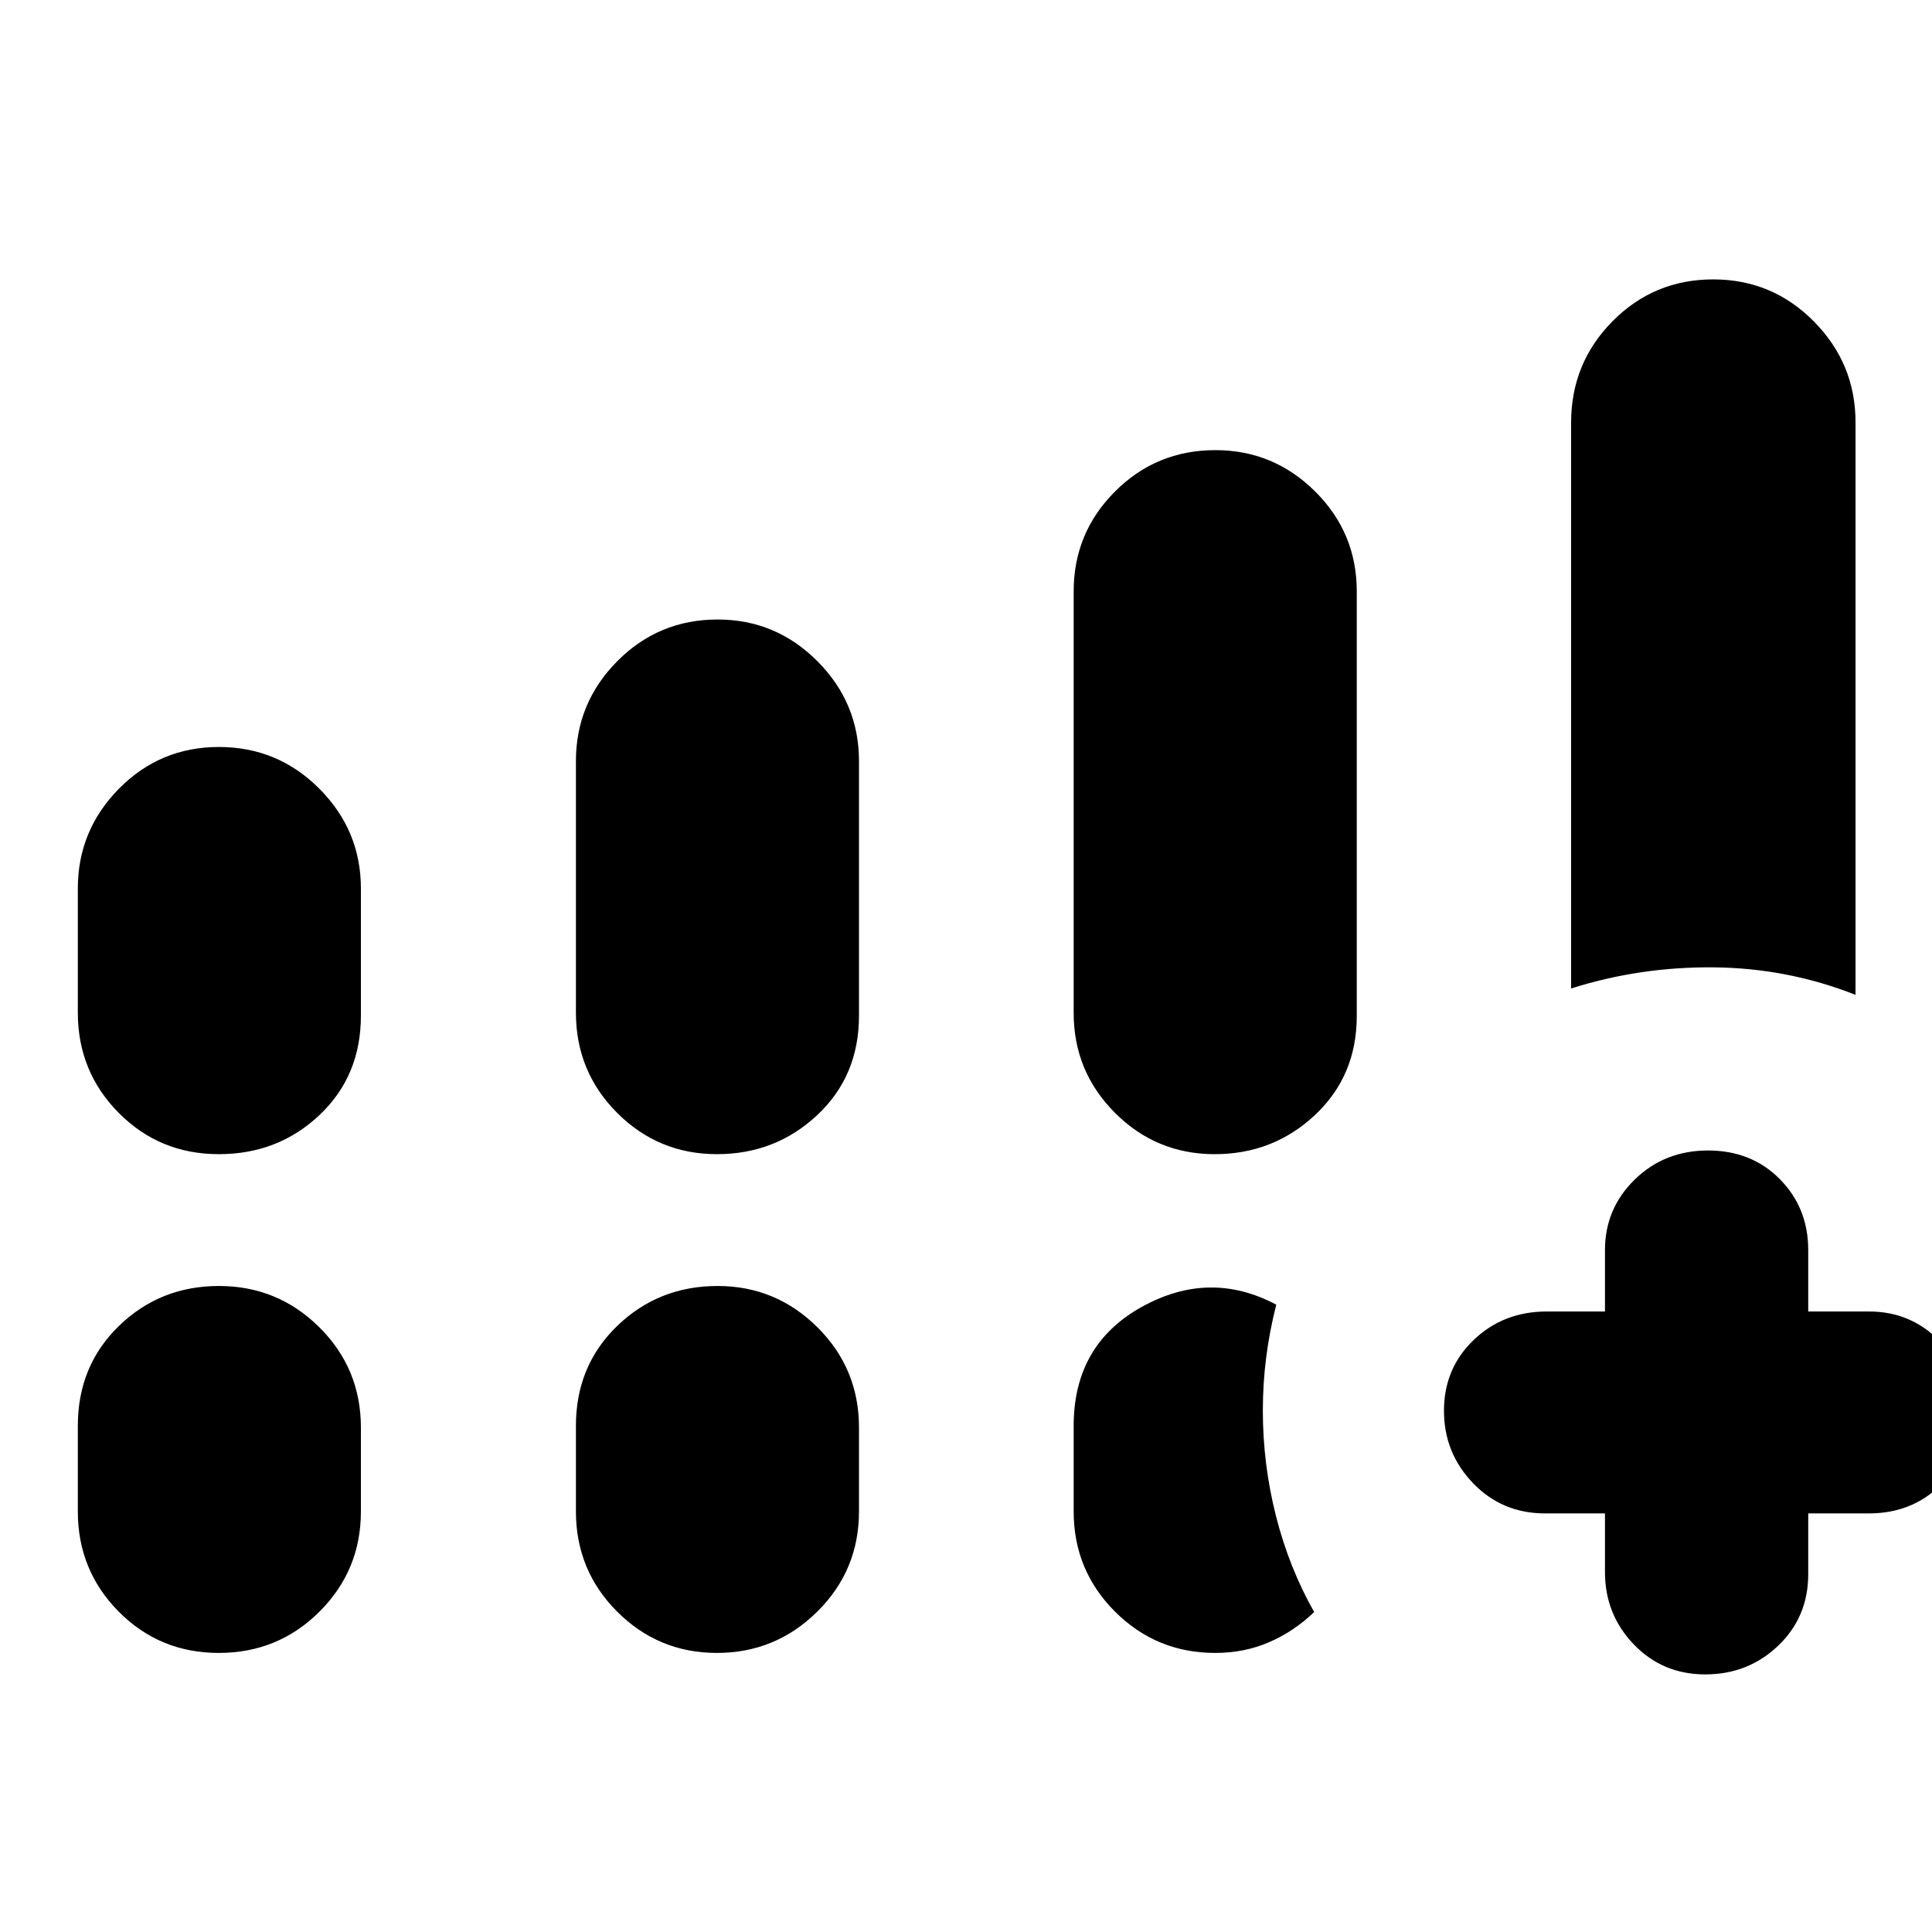 <svg xmlns="http://www.w3.org/2000/svg" height="40" viewBox="0 -960 960 960" width="40"><path d="M780.67-468.83v-281.12q0-29.63 20.59-50.43 20.58-20.79 50-20.79 29.41 0 50.07 20.92Q922-779.33 922-750.17v284.5q-33.83-13.33-70.5-13.66-36.67-.34-70.83 10.5ZM797.5-208h-29.83q-21.27 0-35.72-15.02-14.45-15.03-14.45-36.01 0-20.98 14.75-35.14t36.42-14.16h28.83v-30.5q0-20.6 14.78-35.05 14.79-14.45 36.42-14.45 21.63 0 35.71 14.26 14.09 14.27 14.09 35.24v30.5h30.17q20.98 0 35.41 14.97 14.42 14.98 14.42 35.89 0 21.29-14.24 35.38Q950.02-208 928.67-208H898.5v30.17q0 21.35-14.95 35.59Q868.6-128 847.36-128q-21.23 0-35.55-14.92-14.31-14.91-14.31-35.91V-208ZM38.67-456.83v-61.67q0-28.89 20.45-49.61t49.66-20.72q29.22 0 49.89 20.72 20.66 20.72 20.66 49.61v63.17q0 29.97-20.59 49.4-20.58 19.43-50 19.43-29.41 0-49.74-20.51-20.33-20.52-20.33-49.82Zm247.5 0v-124.95q0-28.94 20.53-49.66 20.54-20.73 49.88-20.73 28.92 0 49.59 20.73 20.66 20.72 20.66 49.66v126.45q0 29.97-20.74 49.4-20.75 19.43-49.84 19.43-29.08 0-49.58-20.51-20.5-20.52-20.5-49.82ZM38.67-209v-42.5q0-29.83 20.45-49.67Q79.57-321 108.78-321q29.22 0 49.89 20.51 20.66 20.52 20.66 49.82V-209q0 29.31-20.59 49.82-20.58 20.51-50 20.51-29.41 0-49.74-20.51Q38.67-179.69 38.67-209Zm247.5 0v-42.5q0-29.83 20.53-49.67Q327.24-321 356.58-321q28.92 0 49.59 20.51 20.66 20.52 20.66 49.82V-209q0 29.31-20.74 49.82-20.75 20.51-49.84 20.51-29.08 0-49.58-20.51T286.17-209ZM533.5-456.67v-209.5q0-29.05 20.54-49.61 20.53-20.55 49.87-20.55 28.92 0 49.59 20.55 20.67 20.56 20.67 49.61v211q0 29.73-20.75 49.2-20.74 19.47-49.83 19.47T554-407.06q-20.5-20.55-20.5-49.61Zm0 247.67v-42.5q0-40.29 33.75-59.06 33.75-18.77 66.92-1.16-3.34 13.13-5 26.13-1.67 13-1.67 26.54 0 26.55 6.5 52.26 6.5 25.7 19 47.8-10 9.62-22.34 14.97-12.33 5.35-26.83 5.35-29.22 0-49.77-20.51Q533.5-179.69 533.5-209Z"/></svg>